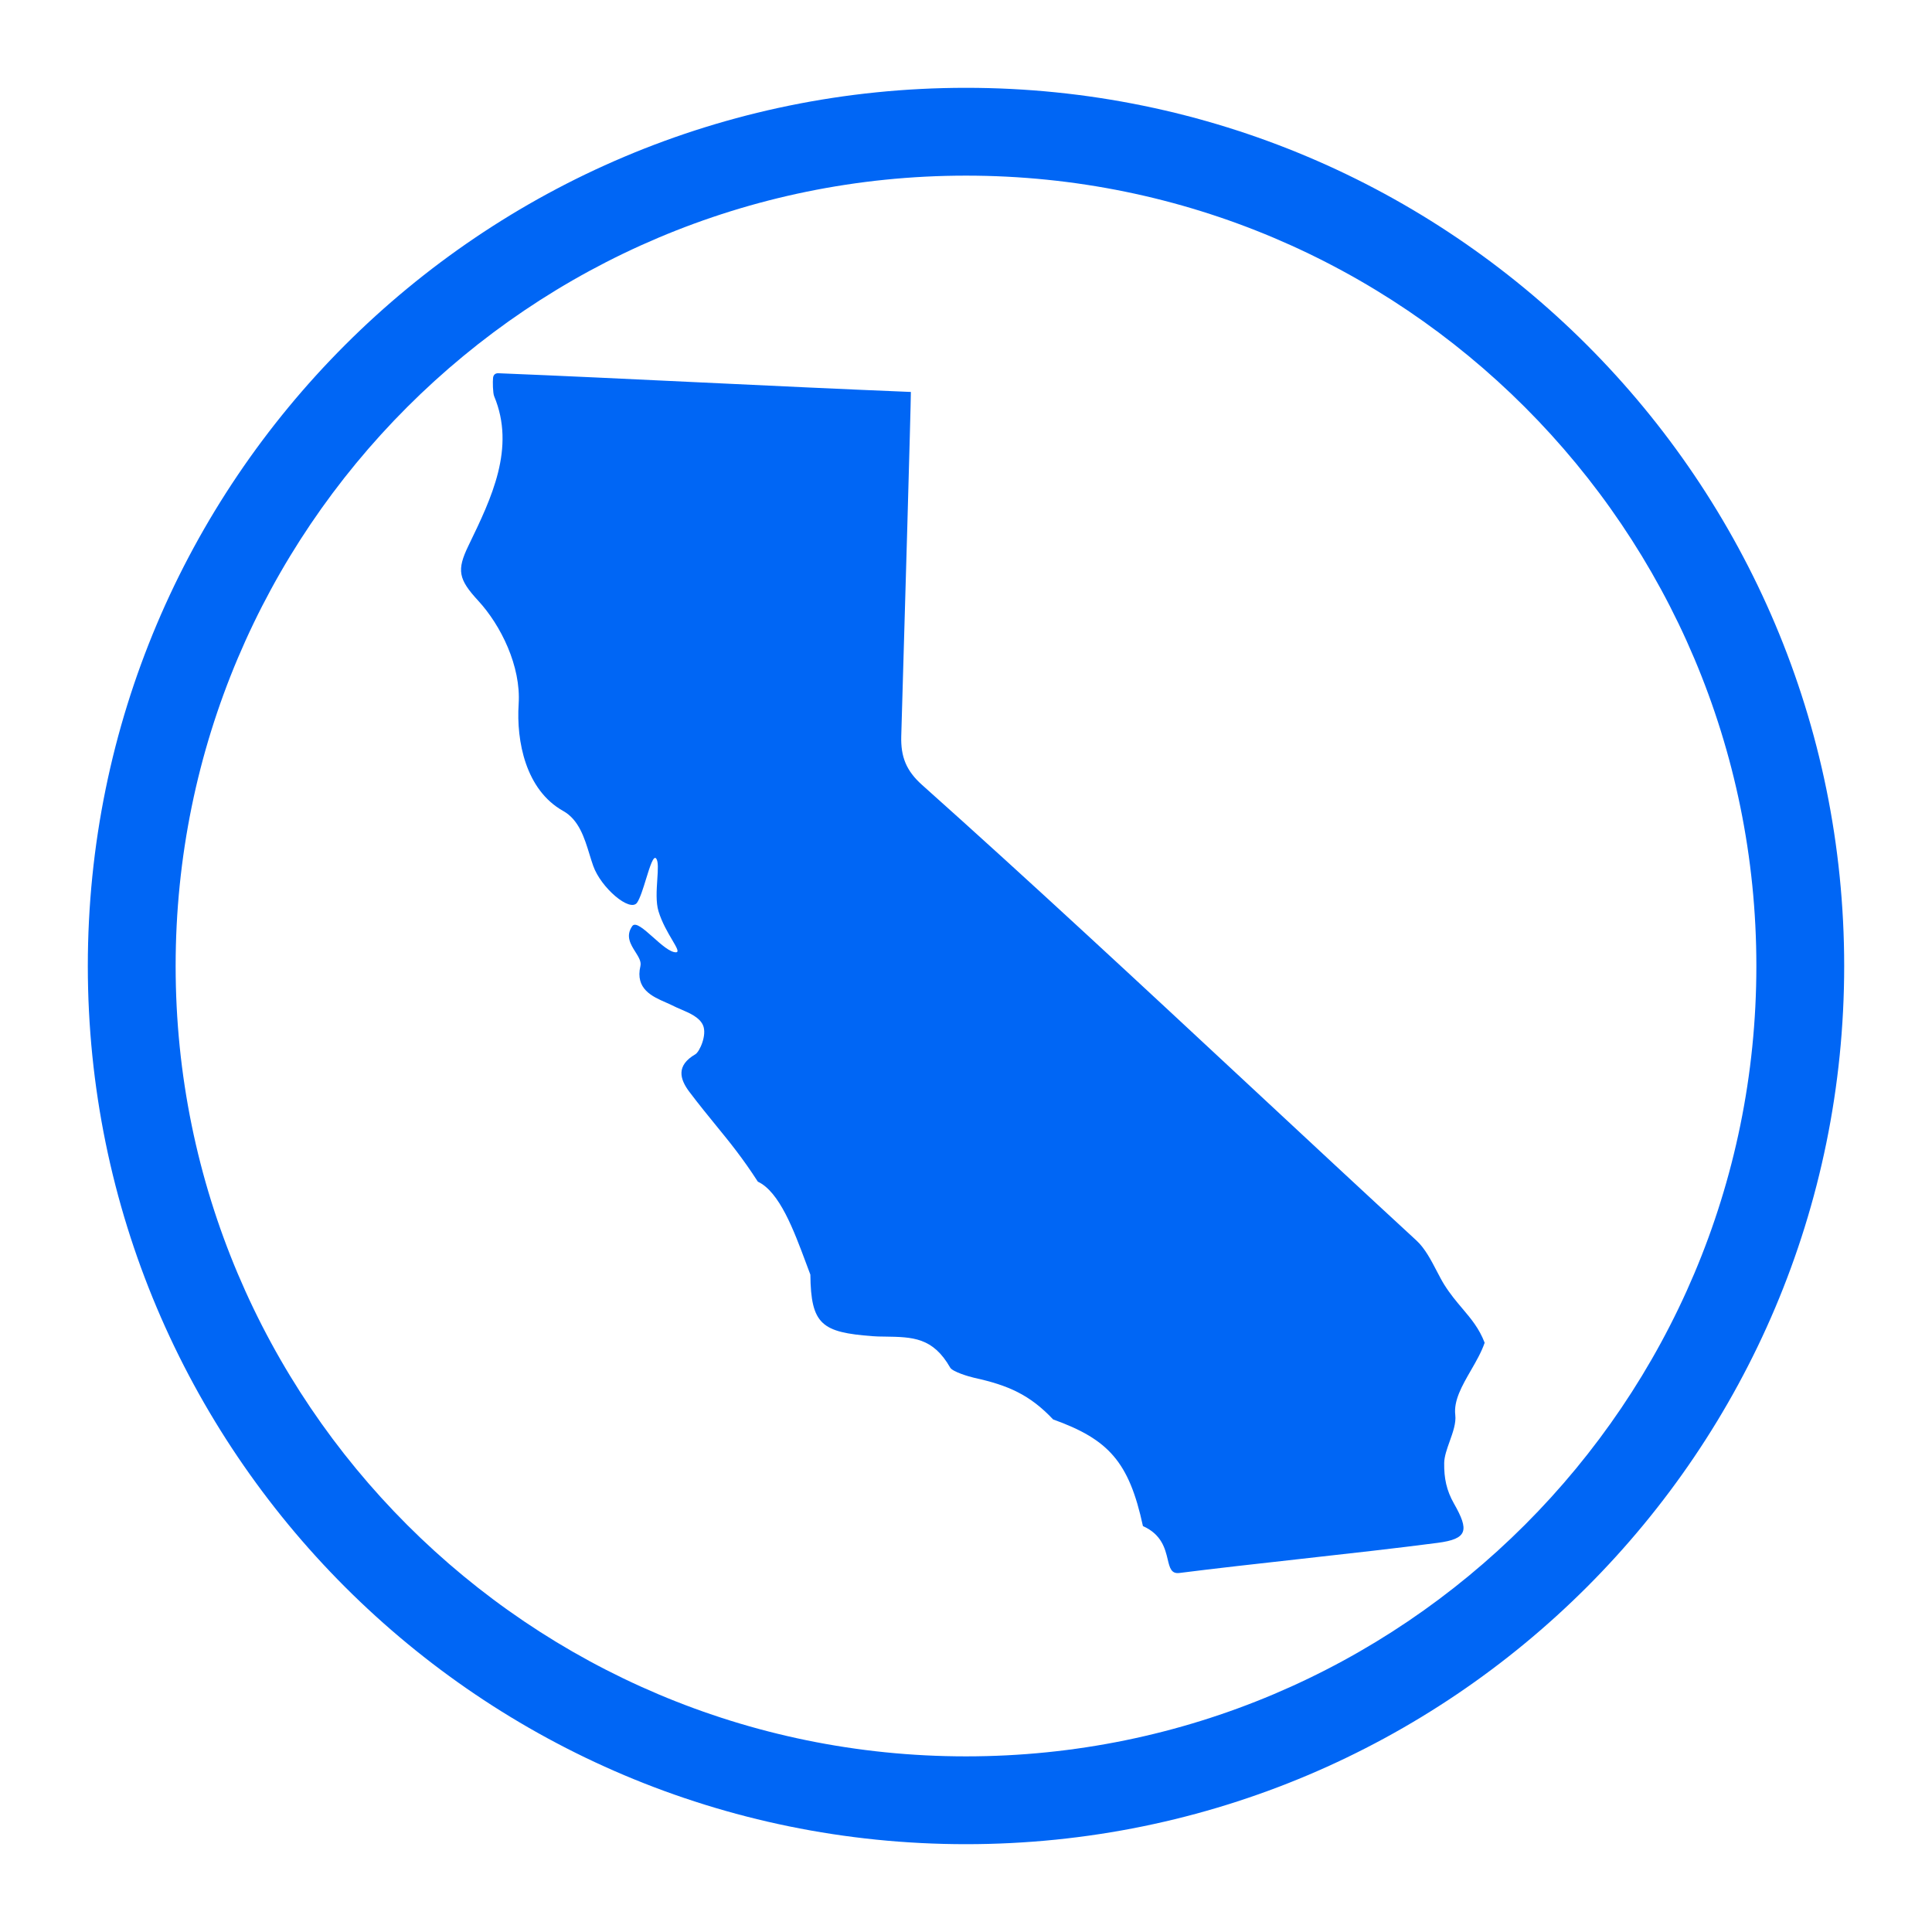 <svg width="88" height="88" viewBox="0 0 88 88" fill="none" xmlns="http://www.w3.org/2000/svg">
<g filter="url(#filter0_d)">
<path fill-rule="evenodd" clip-rule="evenodd" d="M84 40C84 62.091 66.091 80 44 80C21.909 80 4 62.091 4 40C4 17.909 21.909 0 44 0C66.091 0 84 17.909 84 40ZM80 40C80 59.882 63.882 76 44 76C24.118 76 8 59.882 8 40C8 20.118 24.118 4 44 4C63.882 4 80 20.118 80 40ZM29.75 38.693C29.331 38.321 28.942 37.974 28.797 38.184C28.484 38.635 28.725 39.016 28.941 39.358C29.085 39.587 29.219 39.798 29.17 40.002C28.924 41.045 29.712 41.391 30.322 41.658C30.43 41.705 30.533 41.75 30.623 41.796C30.745 41.858 30.877 41.916 31.012 41.973C31.427 42.152 31.857 42.337 32.018 42.693C32.218 43.135 31.862 43.91 31.674 44.02C30.786 44.535 30.961 45.151 31.402 45.735C31.857 46.336 32.249 46.816 32.618 47.268C33.252 48.045 33.819 48.739 34.519 49.823C35.505 50.287 36.153 52.025 36.719 53.545C36.784 53.72 36.848 53.892 36.911 54.058C36.935 56.338 37.435 56.686 39.739 56.861C39.826 56.868 39.911 56.873 39.998 56.875C40.103 56.877 40.206 56.879 40.306 56.88C41.574 56.899 42.49 56.913 43.28 58.293C43.389 58.483 44.137 58.705 44.377 58.758C45.911 59.095 46.901 59.522 47.968 60.653C50.49 61.559 51.427 62.58 52.059 65.511C52.913 65.891 53.07 66.543 53.187 67.028C53.279 67.414 53.347 67.694 53.72 67.647C55.324 67.443 57.263 67.227 59.221 67.009C61.433 66.762 63.671 66.513 65.482 66.275C66.858 66.095 66.92 65.706 66.227 64.487C65.888 63.891 65.771 63.334 65.781 62.636C65.786 62.338 65.907 61.997 66.031 61.651C66.179 61.237 66.329 60.816 66.286 60.449C66.207 59.793 66.597 59.115 66.996 58.422C67.236 58.007 67.478 57.586 67.624 57.161C67.374 56.506 67.006 56.071 66.608 55.6C66.337 55.28 66.053 54.944 65.781 54.51C65.673 54.337 65.564 54.127 65.448 53.905C65.192 53.413 64.905 52.86 64.52 52.506C62.077 50.255 59.577 47.927 57.054 45.578C52.036 40.907 46.929 36.152 42 31.753C41.281 31.111 41.024 30.475 41.051 29.529C41.191 24.79 41.489 14.452 41.489 13.853C38.411 13.728 35.138 13.572 31.896 13.418C28.727 13.267 25.587 13.117 22.687 13C22.543 13 22.471 13.09 22.458 13.213C22.439 13.381 22.447 13.899 22.508 14.047C23.492 16.404 22.384 18.693 21.36 20.808L21.337 20.856C20.797 21.971 20.877 22.38 21.782 23.362C22.811 24.478 23.736 26.346 23.624 28.065C23.513 29.762 23.945 31.983 25.65 32.937C26.367 33.338 26.618 34.157 26.852 34.918C26.907 35.096 26.96 35.27 27.019 35.436C27.373 36.44 28.7 37.57 29.018 37.115C29.155 36.918 29.296 36.463 29.428 36.033C29.603 35.468 29.765 34.944 29.889 35.106C29.993 35.241 29.968 35.617 29.939 36.056C29.907 36.54 29.87 37.1 29.993 37.505C30.151 38.021 30.421 38.48 30.619 38.815C30.824 39.164 30.95 39.377 30.783 39.376C30.515 39.374 30.121 39.024 29.75 38.693Z" fill="#0066F5"/>
</g>
<defs>
<filter id="filter0_d" x="0" y="0" width="88" height="88" filterUnits="userSpaceOnUse" color-interpolation-filters="sRGB">
<feFlood flood-opacity="0" result="BackgroundImageFix"/>
<feColorMatrix in="SourceAlpha" type="matrix" values="0 0 0 0 0 0 0 0 0 0 0 0 0 0 0 0 0 0 127 0"/>
<feOffset dy="4"/>
<feGaussianBlur stdDeviation="2"/>
<feColorMatrix type="matrix" values="0 0 0 0 0 0 0 0 0 0 0 0 0 0 0 0 0 0 0.25 0"/>
<feBlend mode="normal" in2="BackgroundImageFix" result="effect1_dropShadow"/>
<feBlend mode="normal" in="SourceGraphic" in2="effect1_dropShadow" result="shape"/>
</filter>
</defs>
</svg>

